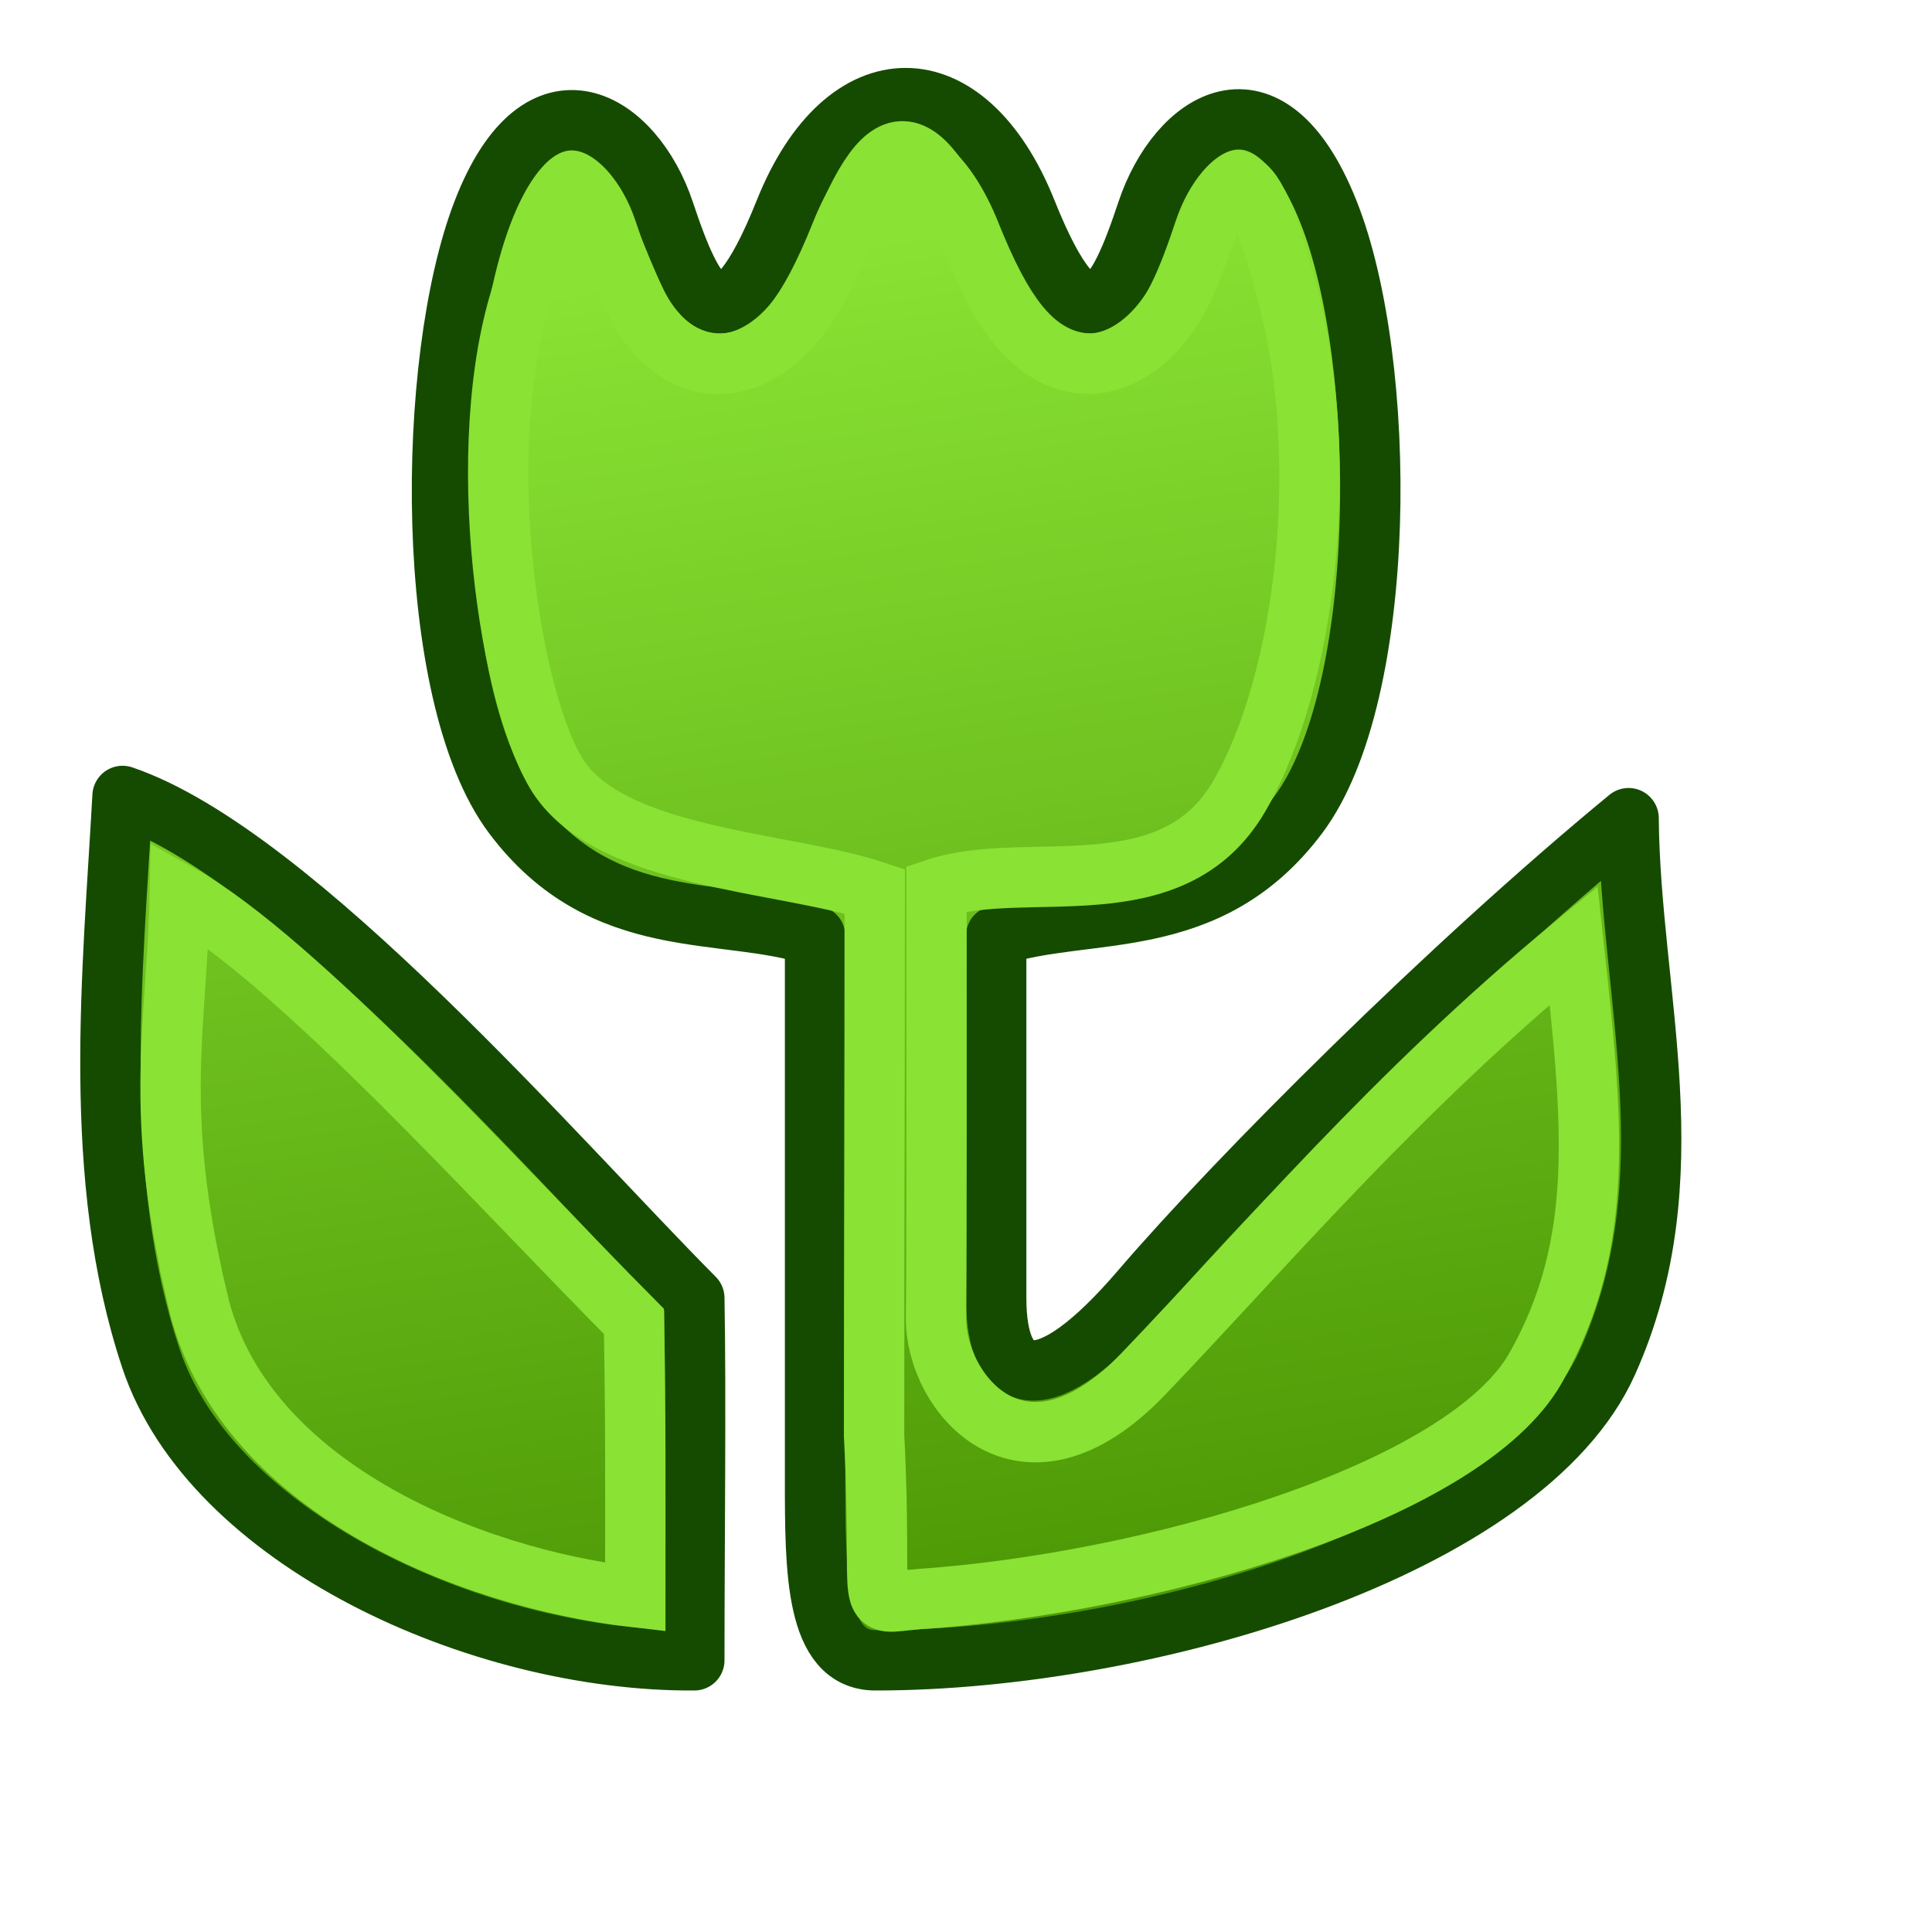<svg xmlns="http://www.w3.org/2000/svg" xmlns:xlink="http://www.w3.org/1999/xlink" width="64" height="64"><defs><linearGradient id="e"><stop offset="0" stop-color="#4e9a06"/><stop offset="1" stop-color="#8ae234"/></linearGradient><linearGradient id="a"><stop offset="0" stop-color="#fff"/><stop offset="1" stop-color="#fff" stop-opacity="0"/></linearGradient><linearGradient id="b"><stop offset="0" stop-color="#fafafa"/><stop offset="1" stop-color="#bbb"/></linearGradient><linearGradient id="c"><stop offset="0" stop-color="#a3a3a3"/><stop offset="1" stop-color="#4c4c4c"/></linearGradient><linearGradient id="d"><stop offset="0" stop-color="#2e8207"/><stop offset="1" stop-color="#52ff00"/></linearGradient><linearGradient y2="140.564" x2="408.874" y1="187.257" x1="416.495" gradientTransform="matrix(.942 0 0 .942 23.728 8.826)" gradientUnits="userSpaceOnUse" id="g" xlink:href="#e"/><linearGradient id="f"><stop offset="0" stop-color="#4e9a06"/><stop offset="1" stop-color="#8ae234"/></linearGradient></defs><g stroke-width="2" stroke-linecap="round"><path d="M413.199 187.646c-2 0-2-3-2-6v-18c-3-1-7 0-10-4s-2.914-15.069-1-20c1.913-4.932 5-3 6 0s2 5 4 0 6-5 8 0 3 3 4 0 4-5 6 0 2 16-1 20-7 3-10 4v12c0 3 1.587 3.479 4.793-.26 3.207-3.74 10.207-10.74 16.156-15.637.05 5.897 2.05 11.897-.702 18.031-2.752 6.135-15.247 9.866-24.247 9.866zm-24-10c-2-6-1.26-12.806-.94-18.633 5.684 1.928 14.472 12.143 18.94 16.633.06 3.367 0 8 0 12-7.14.045-16-4-18-10z" fill="url(#g)" stroke="#154b00" stroke-linejoin="round" transform="translate(-384.199 -132.646)"/><path d="M30.386 52.977c-1.863.137-1.113.705-1.431-5.432 0-5 .022-12.369.022-18.022-3-1-8.886-1.068-10.568-3.932-1.682-2.864-2.822-11.523-.909-16.455 1.913-4.931 2.198-1.962 3.59.91 1.394 2.87 4.747 2.988 6.586-1.787 1.84-4.775 2.864-4.063 4.96.696 2.097 4.758 5.545 3.436 6.818.003 1.273-3.434 1.813-4.524 3.222.885 1.41 5.409.615 12.648-1.613 16.512-2.227 3.863-7.04 2.077-10.04 3.077 0 4 .008 11.721-.015 14.221s2.86 6.035 6.862 1.864c4.002-4.171 8.309-9.303 14.259-14.2.628 5.769 1.086 9.84-1.25 13.982-2.334 4.142-12.778 7.164-20.493 7.679zm-23.84-9.932c-1.5-6.341-.684-8.974-.591-13.409C9.82 31.792 16.532 39.283 21 43.773c.061 3.367.045 5.136.045 9.136-5.548-.636-13.09-3.704-14.5-9.864z" fill="none" stroke="#8ae234"/></g></svg>